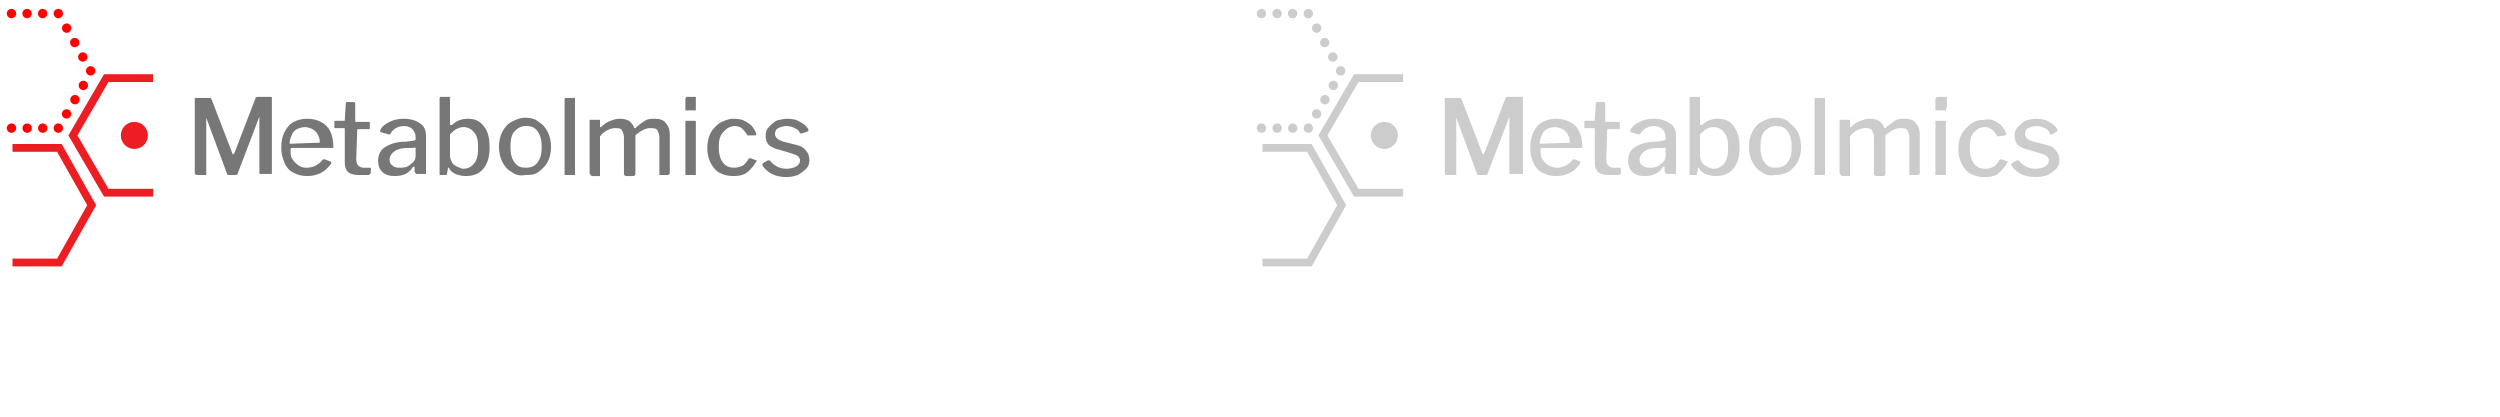 <?xml version="1.0" encoding="utf-8"?>
<!-- Generator: Adobe Illustrator 17.1.0, SVG Export Plug-In . SVG Version: 6.00 Build 0)  -->
<!DOCTYPE svg PUBLIC "-//W3C//DTD SVG 1.1//EN" "http://www.w3.org/Graphics/SVG/1.1/DTD/svg11.dtd">
<svg version="1.1" id="Layer_1" xmlns="http://www.w3.org/2000/svg" xmlns:xlink="http://www.w3.org/1999/xlink" x="0px" y="0px"
	 width="240px" height="40px" viewBox="0 0 240 40" enable-background="new 0 0 240 40" xml:space="preserve">
<path fill="none" stroke="#42BDAE" stroke-width="0.989" stroke-miterlimit="10" d="M13.9,20"/>
<polyline fill="none" stroke="#EC1E24" stroke-width="0.75" stroke-miterlimit="10" points="14.7,18.5 10.2,18.5 7,13 10.2,7.5 
	14.7,7.5 "/>
<polyline fill="none" stroke="#EC1E24" stroke-width="0.75" stroke-miterlimit="10" points="1.2,14.2 5.7,14.2 8.8,19.7 5.7,25.2 
	1.2,25.2 "/>
<g>
	<g>
		
			<line fill="none" stroke="#FE0202" stroke-width="0.9" stroke-linecap="round" stroke-miterlimit="10" x1="1.1" y1="1.3" x2="1.1" y2="1.3"/>
		
			<line fill="none" stroke="#FE0202" stroke-width="0.9" stroke-linecap="round" stroke-miterlimit="10" stroke-dasharray="0,1.492" x1="2.6" y1="1.3" x2="4.8" y2="1.3"/>
		
			<line fill="none" stroke="#FE0202" stroke-width="0.9" stroke-linecap="round" stroke-miterlimit="10" x1="5.6" y1="1.3" x2="5.6" y2="1.3"/>
		
			<line fill="none" stroke="#FE0202" stroke-width="0.9" stroke-linecap="round" stroke-miterlimit="10" stroke-dasharray="0,1.587" x1="6.4" y1="2.7" x2="8.3" y2="6.1"/>
		
			<line fill="none" stroke="#FE0202" stroke-width="0.9" stroke-linecap="round" stroke-miterlimit="10" x1="8.7" y1="6.8" x2="8.7" y2="6.8"/>
		
			<line fill="none" stroke="#FE0202" stroke-width="0.9" stroke-linecap="round" stroke-miterlimit="10" stroke-dasharray="0,1.587" x1="8" y1="8.2" x2="6" y2="11.6"/>
		
			<line fill="none" stroke="#FE0202" stroke-width="0.9" stroke-linecap="round" stroke-miterlimit="10" x1="5.6" y1="12.3" x2="5.6" y2="12.3"/>
		
			<line fill="none" stroke="#FE0202" stroke-width="0.9" stroke-linecap="round" stroke-miterlimit="10" stroke-dasharray="0,1.492" x1="4.1" y1="12.3" x2="1.8" y2="12.3"/>
		
			<line fill="none" stroke="#FE0202" stroke-width="0.9" stroke-linecap="round" stroke-miterlimit="10" x1="1.1" y1="12.3" x2="1.1" y2="12.3"/>
	</g>
</g>
<path fill="none" stroke="#000000" stroke-width="0.675" stroke-miterlimit="10" d="M3,14.1"/>
<g>
	<path fill="#777777" d="M18.7,16.6V9.5c0-0.1,0-0.1,0-0.1s0.1,0,0.1,0h1.3c0.1,0,0.1,0,0.1,0c0,0,0,0,0.1,0.1l2,5.2
		c0,0.1,0,0.1,0.1,0.1c0,0,0,0,0.1-0.1l2-5.2c0-0.1,0.1-0.2,0.2-0.2H26c0.1,0,0.1,0,0.1,0.2v7.1c0,0.1,0,0.1,0,0.1c0,0-0.1,0-0.1,0
		H25c-0.1,0-0.1,0-0.1,0c0,0,0-0.1,0-0.1v-5.5c0,0,0,0,0,0c0,0,0,0,0,0.1l-2.1,5.5c0,0.1-0.1,0.1-0.2,0.1H22c-0.1,0-0.2,0-0.2-0.1
		l-2-5.4c0,0,0-0.1,0-0.1c0,0,0,0,0,0.1v5.4c0,0.1,0,0.1,0,0.1c0,0-0.1,0-0.1,0h-0.7C18.7,16.8,18.7,16.7,18.7,16.6z"/>
	<path fill="#777777" d="M28.1,15.3c0.1,0.2,0.3,0.4,0.6,0.6s0.5,0.2,0.8,0.2c0.3,0,0.6-0.1,0.8-0.2c0.2-0.1,0.5-0.3,0.7-0.6
		c0,0,0,0,0.1,0c0,0,0.1,0,0.1,0l0.5,0.2c0,0,0.1,0,0.1,0.1c0,0,0,0,0,0.1c-0.3,0.4-0.6,0.7-1,0.9c-0.4,0.2-0.8,0.3-1.3,0.3
		c-0.5,0-0.9-0.1-1.3-0.3s-0.7-0.5-0.9-1s-0.3-0.9-0.3-1.4c0-0.6,0.1-1.1,0.3-1.5c0.2-0.4,0.5-0.8,0.9-1c0.4-0.2,0.8-0.3,1.3-0.3
		c0.5,0,0.9,0.1,1.3,0.3c0.4,0.2,0.7,0.5,0.9,0.9c0.2,0.4,0.3,0.9,0.3,1.5v0c0,0.1,0,0.1,0,0.1c0,0-0.1,0-0.1,0H28
		c-0.1,0-0.1,0.1-0.1,0.2C27.9,14.8,27.9,15.1,28.1,15.3z M30.6,13.7c0.1,0,0.1,0,0.1,0c0,0,0-0.1,0-0.1c0-0.3-0.1-0.5-0.2-0.7
		c-0.1-0.2-0.3-0.4-0.5-0.5c-0.2-0.1-0.5-0.2-0.7-0.2c-0.3,0-0.6,0.1-0.8,0.2c-0.2,0.1-0.4,0.3-0.5,0.6c-0.1,0.2-0.2,0.5-0.2,0.8
		L30.6,13.7z"/>
	<path fill="#777777" d="M34.3,12.3C34.2,12.3,34.2,12.3,34.3,12.3l-0.1,3c0,0.3,0.1,0.5,0.2,0.6c0.1,0.1,0.3,0.2,0.5,0.2h0.6
		c0.1,0,0.1,0,0.1,0.1v0.4c0,0.1-0.1,0.1-0.2,0.2c-0.2,0-0.6,0-1,0c-0.4,0-0.8-0.1-1-0.3s-0.3-0.5-0.3-0.9v-3.2c0-0.1,0-0.1-0.1-0.1
		h-0.8c-0.1,0-0.1,0-0.1-0.1v-0.5c0-0.1,0-0.1,0.1-0.1h0.8c0.1,0,0.1,0,0.1-0.1l0.1-1.6c0-0.1,0.1-0.1,0.1-0.1h0.7
		c0.1,0,0.1,0.1,0.1,0.2v1.6c0,0.1,0,0.1,0.1,0.1h1.2c0.1,0,0.1,0,0.1,0.1v0.5c0,0.1,0,0.1-0.1,0.1H34.3z"/>
	<path fill="#777777" d="M37.9,16.9c-0.5,0-0.9-0.1-1.2-0.4c-0.3-0.3-0.4-0.6-0.4-1.1c0-0.5,0.2-1,0.7-1.3c0.5-0.3,1.1-0.5,2-0.5
		l0.7-0.1c0.1,0,0.2-0.1,0.2-0.1v-0.2c0-0.3-0.1-0.6-0.3-0.8c-0.2-0.2-0.5-0.3-0.8-0.3c-0.5,0-1,0.2-1.3,0.7c0,0,0,0.1-0.1,0.1
		s-0.1,0-0.1,0l-0.7-0.2c0,0-0.1,0-0.1-0.1c0,0,0-0.1,0-0.1c0.2-0.4,0.5-0.6,0.9-0.8c0.4-0.2,0.8-0.3,1.4-0.3c0.7,0,1.2,0.2,1.6,0.5
		s0.5,0.7,0.5,1.2v3.5c0,0.1,0,0.1,0,0.1c0,0-0.1,0-0.1,0H40c-0.1,0-0.1-0.1-0.2-0.2l0-0.4c0-0.1,0-0.1-0.1-0.1c0,0-0.1,0-0.1,0.1
		C39.2,16.7,38.6,16.9,37.9,16.9z M39.7,14.2l-0.5,0c-0.6,0-1,0.1-1.3,0.3c-0.3,0.2-0.5,0.5-0.5,0.8c0,0.3,0.1,0.5,0.3,0.6
		c0.2,0.2,0.4,0.2,0.8,0.2c0.4,0,0.7-0.1,1-0.4c0.3-0.2,0.4-0.5,0.4-0.7v-0.8C39.8,14.2,39.8,14.1,39.7,14.2z"/>
	<path fill="#777777" d="M42.3,16.8c-0.1,0-0.1,0-0.1,0c0,0,0-0.1,0-0.1V9.5c0-0.1,0-0.2,0.1-0.2h0.8c0.1,0,0.1,0,0.1,0.2v2.4
		c0,0.1,0,0.1,0.1,0.1c0,0,0.1,0,0.1,0c0.4-0.4,0.9-0.6,1.5-0.6c0.7,0,1.2,0.2,1.6,0.8c0.4,0.5,0.5,1.2,0.5,2c0,0.9-0.2,1.5-0.6,2
		c-0.4,0.5-1,0.7-1.7,0.7c-0.4,0-0.7-0.1-1-0.2c-0.3-0.2-0.5-0.3-0.6-0.6c0,0-0.1,0-0.1,0c0,0,0,0,0,0.1l-0.1,0.5
		c0,0.1,0,0.1-0.1,0.1s-0.1,0-0.1,0H42.3z M43.2,15c0,0.2,0.1,0.4,0.2,0.6c0.1,0.2,0.3,0.3,0.5,0.4c0.2,0.1,0.4,0.2,0.6,0.2
		c0.4,0,0.8-0.2,1-0.5c0.3-0.3,0.4-0.9,0.4-1.5c0-0.7-0.1-1.2-0.4-1.5c-0.2-0.3-0.6-0.5-1-0.5c-0.3,0-0.5,0.1-0.7,0.2
		c-0.2,0.1-0.4,0.3-0.6,0.5V15z"/>
	<path fill="#777777" d="M49.1,16.5c-0.4-0.2-0.7-0.6-0.9-1c-0.2-0.4-0.3-0.9-0.3-1.4c0-0.5,0.1-1,0.3-1.4c0.2-0.4,0.5-0.8,0.9-1
		s0.8-0.4,1.3-0.4c0.5,0,1,0.1,1.3,0.4c0.4,0.2,0.7,0.6,0.9,1c0.2,0.4,0.3,0.9,0.3,1.4c0,0.5-0.1,1-0.3,1.4c-0.2,0.4-0.5,0.7-0.9,1
		s-0.8,0.3-1.3,0.3C49.9,16.9,49.5,16.8,49.1,16.5z M51.6,15.6c0.3-0.4,0.4-0.8,0.4-1.5c0-0.6-0.1-1.1-0.4-1.5
		c-0.3-0.4-0.6-0.5-1.1-0.5s-0.8,0.2-1.1,0.5S49,13.5,49,14.1c0,0.6,0.1,1.1,0.4,1.5s0.6,0.5,1.1,0.5C50.9,16.1,51.3,16,51.6,15.6z"
		/>
	<path fill="#777777" d="M55.2,16.6c0,0.1,0,0.1,0,0.2c0,0-0.1,0-0.2,0h-0.7c-0.1,0-0.1,0-0.1,0c0,0,0-0.1,0-0.1l0-7.1
		c0-0.1,0-0.2,0.1-0.2h0.8c0.1,0,0.1,0,0.1,0.2V16.6z"/>
	<path fill="#777777" d="M56.6,16.6v-5c0-0.1,0-0.1,0.1-0.1h0.8c0.1,0,0.1,0,0.1,0.1v0.5c0,0,0,0.1,0,0.1c0,0,0,0,0.1,0
		c0.3-0.3,0.6-0.5,0.9-0.6c0.3-0.1,0.5-0.2,0.9-0.2c0.4,0,0.7,0.1,0.9,0.2c0.2,0.2,0.4,0.4,0.5,0.7c0,0,0,0,0,0c0,0,0.1,0,0.1,0
		c0.3-0.3,0.6-0.5,0.9-0.7c0.3-0.2,0.6-0.2,0.9-0.2c0.5,0,0.9,0.1,1.1,0.4c0.3,0.3,0.4,0.7,0.4,1.1v3.7c0,0.1-0.1,0.2-0.2,0.2h-0.7
		c-0.1,0-0.1,0-0.1,0s0-0.1,0-0.1v-3.5c0-0.3-0.1-0.5-0.2-0.7c-0.1-0.2-0.4-0.2-0.7-0.2c-0.4,0-0.8,0.2-1.3,0.6c0,0-0.1,0.1-0.1,0.1
		s0,0.1,0,0.2v3.5c0,0.1-0.1,0.2-0.2,0.2h-0.7c-0.1,0-0.2-0.1-0.2-0.2v-3.5c0-0.3-0.1-0.5-0.2-0.7c-0.1-0.2-0.4-0.2-0.7-0.2
		c-0.2,0-0.5,0.1-0.7,0.2c-0.2,0.1-0.5,0.3-0.7,0.6v3.7c0,0.1,0,0.1,0,0.1c0,0-0.1,0-0.1,0h-0.7C56.7,16.8,56.6,16.7,56.6,16.6z"/>
	<path fill="#777777" d="M66.8,10.4c0,0.1,0,0.1,0,0.2c0,0-0.1,0-0.2,0h-0.7c-0.1,0-0.1,0-0.1,0c0,0,0-0.1,0-0.1V9.5
		c0-0.1,0.1-0.2,0.1-0.2h0.8c0,0,0.1,0,0.1,0c0,0,0,0.1,0,0.1V10.4z M66.8,16.6c0,0.1,0,0.1,0,0.2c0,0-0.1,0-0.2,0h-0.7
		c-0.1,0-0.1,0-0.1,0c0,0,0-0.1,0-0.1v-5c0-0.1,0-0.1,0-0.1s0.1,0,0.1,0h0.8c0.1,0,0.1,0,0.1,0.1V16.6z"/>
	<path fill="#777777" d="M71.8,11.8c0.4,0.2,0.6,0.6,0.8,1c0,0,0,0.1,0,0.1c0,0,0,0.1-0.1,0.1L71.8,13h0c0,0-0.1,0-0.1-0.1
		c-0.2-0.3-0.4-0.5-0.5-0.6s-0.4-0.2-0.6-0.2c-0.5,0-0.8,0.2-1.1,0.5C69.1,13,69,13.5,69,14.1c0,0.6,0.1,1.1,0.4,1.5
		c0.3,0.4,0.7,0.5,1.1,0.5c0.3,0,0.6-0.1,0.8-0.2s0.4-0.4,0.6-0.7c0,0,0,0,0.1,0c0,0,0,0,0.1,0l0.5,0.2c0.1,0,0.1,0.1,0,0.1
		c-0.2,0.4-0.5,0.7-0.8,1c-0.4,0.3-0.8,0.4-1.4,0.4c-0.5,0-0.9-0.1-1.3-0.3c-0.4-0.2-0.7-0.6-0.9-1c-0.2-0.4-0.3-0.9-0.3-1.4
		s0.1-1,0.3-1.4c0.2-0.4,0.5-0.7,0.9-1c0.4-0.2,0.8-0.4,1.3-0.4C71,11.4,71.4,11.5,71.8,11.8z"/>
	<path fill="#777777" d="M76.3,12.3c-0.2-0.1-0.5-0.2-0.8-0.2c-0.3,0-0.6,0.1-0.8,0.2s-0.3,0.3-0.3,0.6c0,0.1,0.1,0.3,0.2,0.4
		c0.1,0.1,0.3,0.2,0.6,0.3l1.2,0.3c0.5,0.1,0.8,0.3,1,0.6c0.2,0.2,0.3,0.5,0.3,0.9c0,0.3-0.1,0.6-0.3,0.8s-0.5,0.4-0.8,0.6
		c-0.3,0.1-0.7,0.2-1.1,0.2c-0.5,0-1-0.1-1.4-0.3s-0.7-0.5-0.9-0.8c0,0,0-0.1,0-0.1c0,0,0-0.1,0-0.1l0.5-0.3c0,0,0.1,0,0.1,0
		c0,0,0.1,0,0.1,0c0.4,0.5,0.9,0.8,1.6,0.8c0.4,0,0.7-0.1,0.9-0.2c0.2-0.1,0.4-0.3,0.4-0.6c0-0.2-0.1-0.3-0.2-0.4
		c-0.1-0.1-0.4-0.2-0.7-0.3l-1-0.3c-0.5-0.1-0.9-0.3-1.1-0.5c-0.2-0.2-0.3-0.5-0.3-0.9c0-0.3,0.1-0.6,0.3-0.8s0.4-0.4,0.7-0.6
		c0.3-0.1,0.7-0.2,1.1-0.2c0.5,0,0.9,0.1,1.2,0.3c0.4,0.2,0.6,0.4,0.8,0.7c0,0,0,0.1,0,0.1c0,0,0,0.1,0,0.1L77,12.8c0,0,0,0-0.1,0
		c0,0-0.1,0-0.1,0C76.7,12.5,76.5,12.4,76.3,12.3z"/>
</g>
<circle fill="#EC1E24" cx="12.9" cy="13" r="1.3"/>
<path fill="none" stroke="#42BDAE" stroke-width="0.989" stroke-miterlimit="10" d="M133.9,20"/>
<polyline fill="none" stroke="#CCCCCC" stroke-width="0.75" stroke-miterlimit="10" points="134.7,18.5 130.2,18.5 127,13 
	130.2,7.5 134.7,7.5 "/>
<polyline fill="none" stroke="#CCCCCC" stroke-width="0.75" stroke-miterlimit="10" points="121.2,14.2 125.7,14.2 128.8,19.7 
	125.7,25.2 121.2,25.2 "/>
<g>
	<g>
		
			<line fill="none" stroke="#CCCCCC" stroke-width="0.9" stroke-linecap="round" stroke-miterlimit="10" x1="121.1" y1="1.3" x2="121.1" y2="1.3"/>
		
			<line fill="none" stroke="#CCCCCC" stroke-width="0.9" stroke-linecap="round" stroke-miterlimit="10" stroke-dasharray="0,1.492" x1="122.6" y1="1.3" x2="124.8" y2="1.3"/>
		
			<line fill="none" stroke="#CCCCCC" stroke-width="0.9" stroke-linecap="round" stroke-miterlimit="10" x1="125.6" y1="1.3" x2="125.6" y2="1.3"/>
		
			<line fill="none" stroke="#CCCCCC" stroke-width="0.9" stroke-linecap="round" stroke-miterlimit="10" stroke-dasharray="0,1.587" x1="126.4" y1="2.7" x2="128.3" y2="6.1"/>
		
			<line fill="none" stroke="#CCCCCC" stroke-width="0.9" stroke-linecap="round" stroke-miterlimit="10" x1="128.7" y1="6.8" x2="128.7" y2="6.8"/>
		
			<line fill="none" stroke="#CCCCCC" stroke-width="0.9" stroke-linecap="round" stroke-miterlimit="10" stroke-dasharray="0,1.587" x1="128" y1="8.2" x2="126" y2="11.6"/>
		
			<line fill="none" stroke="#CCCCCC" stroke-width="0.9" stroke-linecap="round" stroke-miterlimit="10" x1="125.6" y1="12.3" x2="125.6" y2="12.3"/>
		
			<line fill="none" stroke="#CCCCCC" stroke-width="0.9" stroke-linecap="round" stroke-miterlimit="10" stroke-dasharray="0,1.492" x1="124.1" y1="12.3" x2="121.8" y2="12.3"/>
		
			<line fill="none" stroke="#CCCCCC" stroke-width="0.9" stroke-linecap="round" stroke-miterlimit="10" x1="121.1" y1="12.3" x2="121.1" y2="12.3"/>
	</g>
</g>
<g>
	<path fill="#CCCCCC" d="M138.7,16.6V9.5c0-0.1,0-0.1,0-0.1c0,0,0.1,0,0.1,0h1.3c0.1,0,0.1,0,0.1,0c0,0,0,0,0.1,0.1l2,5.2
		c0,0.1,0,0.1,0.1,0.1c0,0,0,0,0.1-0.1l2-5.2c0-0.1,0.1-0.2,0.2-0.2h1.4c0.1,0,0.1,0,0.1,0.2v7.1c0,0.1,0,0.1,0,0.1s-0.1,0-0.1,0
		H145c-0.1,0-0.1,0-0.1,0s0-0.1,0-0.1v-5.5c0,0,0,0,0,0c0,0,0,0,0,0.1l-2.1,5.5c0,0.1-0.1,0.1-0.2,0.1H142c-0.1,0-0.2,0-0.2-0.1
		l-2-5.4c0,0,0-0.1,0-0.1c0,0,0,0,0,0.1v5.4c0,0.1,0,0.1,0,0.1c0,0-0.1,0-0.1,0h-0.7C138.7,16.8,138.7,16.7,138.7,16.6z"/>
	<path fill="#CCCCCC" d="M148.1,15.3c0.1,0.2,0.3,0.4,0.6,0.6c0.2,0.1,0.5,0.2,0.8,0.2c0.3,0,0.6-0.1,0.8-0.2
		c0.2-0.1,0.5-0.3,0.7-0.6c0,0,0,0,0.1,0c0,0,0.1,0,0.1,0l0.5,0.2c0,0,0,0,0,0.1c0,0,0,0,0,0.1c-0.3,0.4-0.6,0.7-1,0.9
		c-0.4,0.2-0.8,0.3-1.3,0.3c-0.5,0-0.9-0.1-1.3-0.3s-0.7-0.5-0.9-1c-0.2-0.4-0.3-0.9-0.3-1.4c0-0.6,0.1-1.1,0.3-1.5
		c0.2-0.4,0.5-0.8,0.9-1c0.4-0.2,0.8-0.3,1.3-0.3c0.5,0,0.9,0.1,1.3,0.3c0.4,0.2,0.7,0.5,0.9,0.9c0.2,0.4,0.3,0.9,0.3,1.5v0
		c0,0.1,0,0.1,0,0.1c0,0-0.1,0-0.1,0H148c-0.1,0-0.1,0.1-0.1,0.2C147.9,14.8,147.9,15.1,148.1,15.3z M150.6,13.7c0.1,0,0.1,0,0.1,0
		c0,0,0-0.1,0-0.1c0-0.3-0.1-0.5-0.2-0.7c-0.1-0.2-0.3-0.4-0.5-0.5c-0.2-0.1-0.5-0.2-0.7-0.2c-0.3,0-0.6,0.1-0.8,0.2
		c-0.2,0.1-0.4,0.3-0.5,0.6c-0.1,0.2-0.2,0.5-0.2,0.8L150.6,13.7z"/>
	<path fill="#CCCCCC" d="M154.3,12.3C154.2,12.3,154.2,12.3,154.3,12.3l-0.1,3c0,0.3,0.1,0.5,0.2,0.6s0.3,0.2,0.5,0.2h0.6
		c0.1,0,0.1,0,0.1,0.1v0.4c0,0.1,0,0.1-0.2,0.2c-0.2,0-0.6,0-1,0c-0.4,0-0.8-0.1-1-0.3c-0.2-0.2-0.3-0.5-0.3-0.9v-3.2
		c0-0.1,0-0.1-0.1-0.1h-0.8c-0.1,0-0.1,0-0.1-0.1v-0.5c0-0.1,0-0.1,0.1-0.1h0.8c0.1,0,0.1,0,0.1-0.1l0.1-1.6c0-0.1,0.1-0.1,0.1-0.1
		h0.7c0.1,0,0.1,0.1,0.1,0.2v1.6c0,0.1,0,0.1,0.1,0.1h1.2c0.1,0,0.1,0,0.1,0.1v0.5c0,0.1,0,0.1-0.1,0.1H154.3z"/>
	<path fill="#CCCCCC" d="M157.9,16.9c-0.5,0-0.9-0.1-1.2-0.4s-0.4-0.6-0.4-1.1c0-0.5,0.2-1,0.7-1.3c0.5-0.3,1.1-0.5,2-0.5l0.7-0.1
		c0.1,0,0.2-0.1,0.2-0.1v-0.2c0-0.3-0.1-0.6-0.3-0.8c-0.2-0.2-0.5-0.3-0.8-0.3c-0.5,0-1,0.2-1.3,0.7c0,0,0,0.1-0.1,0.1s-0.1,0-0.1,0
		l-0.7-0.2c0,0-0.1,0-0.1-0.1c0,0,0-0.1,0-0.1c0.2-0.4,0.5-0.6,0.9-0.8c0.4-0.2,0.8-0.3,1.4-0.3c0.7,0,1.2,0.2,1.6,0.5
		s0.5,0.7,0.5,1.2v3.5c0,0.1,0,0.1,0,0.1c0,0-0.1,0-0.1,0H160c-0.1,0-0.1-0.1-0.2-0.2l0-0.4c0-0.1,0-0.1-0.1-0.1c0,0-0.1,0-0.1,0.1
		C159.2,16.7,158.6,16.9,157.9,16.9z M159.7,14.2l-0.5,0c-0.6,0-1,0.1-1.3,0.3c-0.3,0.2-0.5,0.5-0.5,0.8c0,0.3,0.1,0.5,0.3,0.6
		c0.2,0.2,0.4,0.2,0.8,0.2c0.4,0,0.7-0.1,1-0.4c0.3-0.2,0.4-0.5,0.4-0.7v-0.8C159.8,14.2,159.8,14.1,159.7,14.2z"/>
	<path fill="#CCCCCC" d="M162.3,16.8c-0.1,0-0.1,0-0.1,0s0-0.1,0-0.1V9.5c0-0.1,0-0.2,0.1-0.2h0.8c0.1,0,0.1,0,0.1,0.2v2.4
		c0,0.1,0,0.1,0.1,0.1c0,0,0.1,0,0.1,0c0.4-0.4,0.9-0.6,1.5-0.6c0.7,0,1.2,0.2,1.6,0.8s0.5,1.2,0.5,2c0,0.9-0.2,1.5-0.6,2
		c-0.4,0.5-1,0.7-1.7,0.7c-0.4,0-0.7-0.1-1-0.2c-0.3-0.2-0.5-0.3-0.6-0.6c0,0-0.1,0-0.1,0s0,0,0,0.1l-0.1,0.5c0,0.1,0,0.1-0.1,0.1
		c0,0-0.1,0-0.1,0H162.3z M163.2,15c0,0.2,0.1,0.4,0.2,0.6c0.1,0.2,0.3,0.3,0.5,0.4c0.2,0.1,0.4,0.2,0.6,0.2c0.4,0,0.8-0.2,1-0.5
		c0.3-0.3,0.4-0.9,0.4-1.5c0-0.7-0.1-1.2-0.4-1.5c-0.2-0.3-0.6-0.5-1-0.5c-0.3,0-0.5,0.1-0.7,0.2c-0.2,0.1-0.4,0.3-0.6,0.5V15z"/>
	<path fill="#CCCCCC" d="M169.1,16.5c-0.4-0.2-0.7-0.6-0.9-1c-0.2-0.4-0.3-0.9-0.3-1.4c0-0.5,0.1-1,0.3-1.4c0.2-0.4,0.5-0.8,0.9-1
		c0.4-0.2,0.8-0.4,1.3-0.4c0.5,0,1,0.1,1.3,0.4s0.7,0.6,0.9,1c0.2,0.4,0.3,0.9,0.3,1.4c0,0.5-0.1,1-0.3,1.4c-0.2,0.4-0.5,0.7-0.9,1
		c-0.4,0.2-0.8,0.3-1.3,0.3C169.9,16.9,169.5,16.8,169.1,16.5z M171.6,15.6c0.3-0.4,0.4-0.8,0.4-1.5c0-0.6-0.1-1.1-0.4-1.5
		s-0.6-0.5-1.1-0.5s-0.8,0.2-1.1,0.5s-0.4,0.9-0.4,1.5c0,0.6,0.1,1.1,0.4,1.5s0.6,0.5,1.1,0.5C170.9,16.1,171.3,16,171.6,15.6z"/>
	<path fill="#CCCCCC" d="M175.2,16.6c0,0.1,0,0.1,0,0.2c0,0-0.1,0-0.2,0h-0.7c-0.1,0-0.1,0-0.1,0s0-0.1,0-0.1l0-7.1
		c0-0.1,0-0.2,0.1-0.2h0.8c0.1,0,0.1,0,0.1,0.2V16.6z"/>
	<path fill="#CCCCCC" d="M176.6,16.6v-5c0-0.1,0-0.1,0.1-0.1h0.8c0.1,0,0.1,0,0.1,0.1v0.5c0,0,0,0.1,0,0.1s0,0,0.1,0
		c0.3-0.3,0.6-0.5,0.9-0.6s0.5-0.2,0.9-0.2c0.4,0,0.7,0.1,0.9,0.2c0.2,0.2,0.4,0.4,0.5,0.7c0,0,0,0,0,0c0,0,0.1,0,0.1,0
		c0.3-0.3,0.6-0.5,0.9-0.7c0.3-0.2,0.6-0.2,0.9-0.2c0.5,0,0.9,0.1,1.1,0.4c0.3,0.3,0.4,0.7,0.4,1.1v3.7c0,0.1-0.1,0.2-0.2,0.2h-0.7
		c-0.1,0-0.1,0-0.1,0c0,0,0-0.1,0-0.1v-3.5c0-0.3-0.1-0.5-0.2-0.7c-0.1-0.2-0.4-0.2-0.7-0.2c-0.4,0-0.8,0.2-1.3,0.6
		c0,0-0.1,0.1-0.1,0.1c0,0,0,0.1,0,0.2v3.5c0,0.1-0.1,0.2-0.2,0.2h-0.7c-0.1,0-0.2-0.1-0.2-0.2v-3.5c0-0.3-0.1-0.5-0.2-0.7
		c-0.1-0.2-0.4-0.2-0.7-0.2c-0.2,0-0.5,0.1-0.7,0.2c-0.2,0.1-0.5,0.3-0.7,0.6v3.7c0,0.1,0,0.1,0,0.1s-0.1,0-0.1,0h-0.7
		C176.7,16.8,176.6,16.7,176.6,16.6z"/>
	<path fill="#CCCCCC" d="M186.8,10.4c0,0.1,0,0.1,0,0.2s-0.1,0-0.2,0h-0.7c-0.1,0-0.1,0-0.1,0c0,0,0-0.1,0-0.1V9.5
		c0-0.1,0.1-0.2,0.2-0.2h0.8c0,0,0.1,0,0.1,0s0,0.1,0,0.1V10.4z M186.8,16.6c0,0.1,0,0.1,0,0.2c0,0-0.1,0-0.2,0h-0.7
		c-0.1,0-0.1,0-0.1,0s0-0.1,0-0.1v-5c0-0.1,0-0.1,0-0.1c0,0,0.1,0,0.1,0h0.8c0.1,0,0.1,0,0.1,0.1V16.6z"/>
	<path fill="#CCCCCC" d="M191.8,11.8c0.4,0.2,0.6,0.6,0.8,1c0,0,0,0.1,0,0.1c0,0,0,0.1-0.1,0.1l-0.7,0.1h0c0,0-0.1,0-0.1-0.1
		c-0.2-0.3-0.4-0.5-0.5-0.6c-0.2-0.1-0.4-0.2-0.6-0.2c-0.5,0-0.8,0.2-1.1,0.5s-0.4,0.8-0.4,1.5c0,0.6,0.1,1.1,0.4,1.5
		c0.3,0.4,0.7,0.5,1.1,0.5c0.3,0,0.6-0.1,0.8-0.2s0.4-0.4,0.6-0.7c0,0,0,0,0.1,0c0,0,0,0,0.1,0l0.5,0.2c0.1,0,0.1,0.1,0,0.1
		c-0.2,0.4-0.5,0.7-0.8,1s-0.8,0.4-1.4,0.4c-0.5,0-0.9-0.1-1.3-0.3c-0.4-0.2-0.7-0.6-0.9-1s-0.3-0.9-0.3-1.4s0.1-1,0.3-1.4
		c0.2-0.4,0.5-0.7,0.9-1s0.8-0.4,1.3-0.4C191,11.4,191.4,11.5,191.8,11.8z"/>
	<path fill="#CCCCCC" d="M196.3,12.3c-0.2-0.1-0.5-0.2-0.8-0.2c-0.3,0-0.6,0.1-0.8,0.2c-0.2,0.1-0.3,0.3-0.3,0.6
		c0,0.1,0.1,0.3,0.2,0.4c0.1,0.1,0.3,0.2,0.6,0.3l1.2,0.3c0.5,0.1,0.8,0.3,1,0.6c0.2,0.2,0.3,0.5,0.3,0.9c0,0.3-0.1,0.6-0.3,0.8
		c-0.2,0.2-0.5,0.4-0.8,0.6c-0.3,0.1-0.7,0.2-1.2,0.2c-0.5,0-1-0.1-1.4-0.3c-0.4-0.2-0.7-0.5-0.9-0.8c0,0,0-0.1,0-0.1
		c0,0,0-0.1,0-0.1l0.5-0.3c0,0,0.1,0,0.1,0c0,0,0.1,0,0.1,0c0.4,0.5,0.9,0.8,1.6,0.8c0.4,0,0.7-0.1,0.9-0.2c0.2-0.1,0.4-0.3,0.4-0.6
		c0-0.2-0.1-0.3-0.2-0.4c-0.1-0.1-0.4-0.2-0.7-0.3l-1-0.3c-0.5-0.1-0.9-0.3-1.1-0.5c-0.2-0.2-0.3-0.5-0.3-0.9c0-0.3,0.1-0.6,0.3-0.8
		s0.4-0.4,0.7-0.6c0.3-0.1,0.7-0.2,1.1-0.2c0.5,0,0.9,0.1,1.2,0.3c0.4,0.2,0.6,0.4,0.8,0.7c0,0,0,0.1,0,0.1c0,0,0,0.1,0,0.1
		l-0.5,0.3c0,0,0,0-0.1,0c0,0-0.1,0-0.1,0C196.7,12.5,196.5,12.4,196.3,12.3z"/>
</g>
<circle fill="#CCCCCC" cx="132.9" cy="13" r="1.3"/>
<path fill="none" stroke="#000000" stroke-width="0.675" stroke-miterlimit="10" d="M2.2,14.1"/>
<g>
</g>
<g>
</g>
<g>
</g>
<g>
</g>
<g>
</g>
<g>
</g>
<g>
</g>
<g>
</g>
<g>
</g>
<g>
</g>
<g>
</g>
<g>
</g>
<g>
</g>
<g>
</g>
<g>
</g>
</svg>
